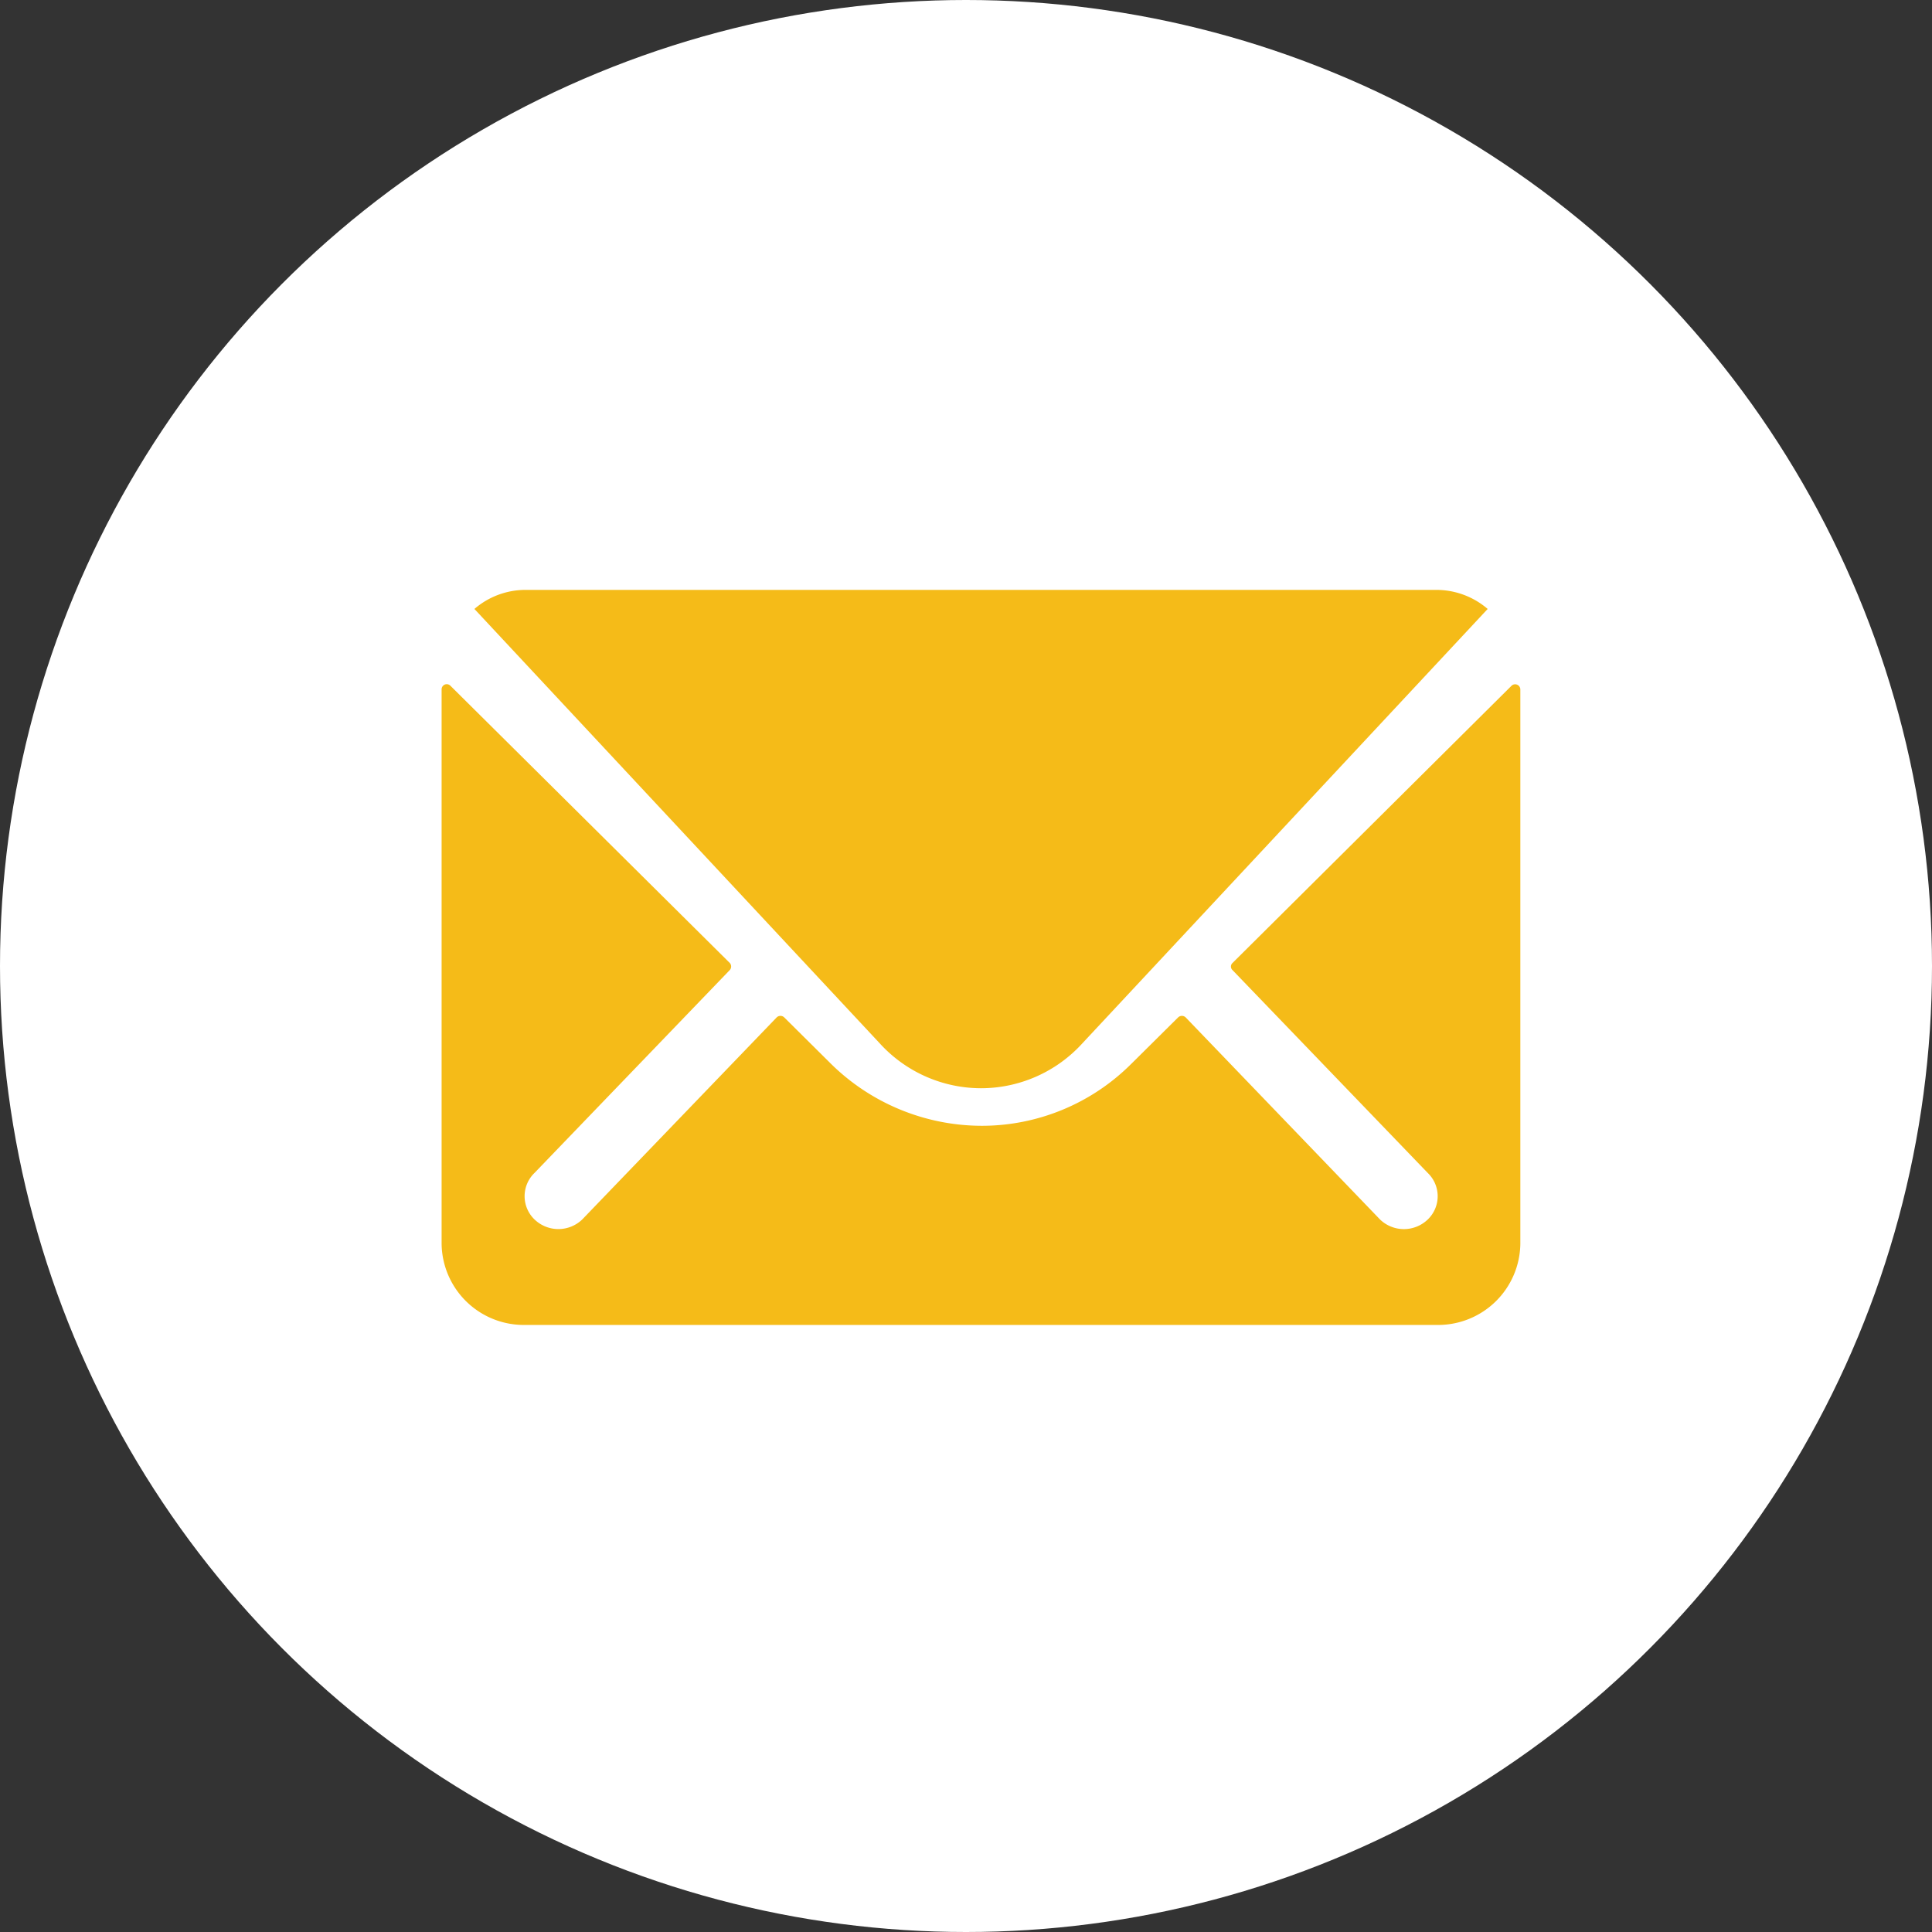 <svg xmlns="http://www.w3.org/2000/svg" width="52" height="52" viewBox="0 0 52 52"><rect x="0" y="0" width="52" height="52" fill="#333333" stroke="none"/><defs><style>.a{fill:#fff;}.b{fill:#f5bb18;}</style></defs><g transform="translate(-324 -416)"><circle class="a" cx="26" cy="26" r="26" transform="translate(324 416)"/><g transform="translate(332.511 423.998)"><path class="b" d="M32.172,10.356l-7.51,7.462a.129.129,0,0,0,0,.191l5.255,5.46a.868.868,0,0,1,0,1.253.926.926,0,0,1-1.284,0L23.4,19.281a.146.146,0,0,0-.2,0l-1.277,1.266A5.69,5.69,0,0,1,17.913,22.2a5.8,5.8,0,0,1-4.09-1.7l-1.228-1.219a.146.146,0,0,0-.2,0l-5.235,5.44a.926.926,0,0,1-1.284,0,.868.868,0,0,1,0-1.253l5.255-5.46a.142.142,0,0,0,0-.191L3.612,10.356a.138.138,0,0,0-.237.1V25.382A2.213,2.213,0,0,0,5.608,27.56H30.176a2.213,2.213,0,0,0,2.233-2.179V10.451A.14.14,0,0,0,32.172,10.356Z" transform="translate(0 0.103)"/><path class="b" d="M17.856,21.292a3.691,3.691,0,0,0,2.721-1.2l10.917-11.7a2.12,2.12,0,0,0-1.378-.513H5.6a2.106,2.106,0,0,0-1.378.513l10.917,11.7A3.692,3.692,0,0,0,17.856,21.292Z" transform="translate(0.036 0)"/></g></g></svg>